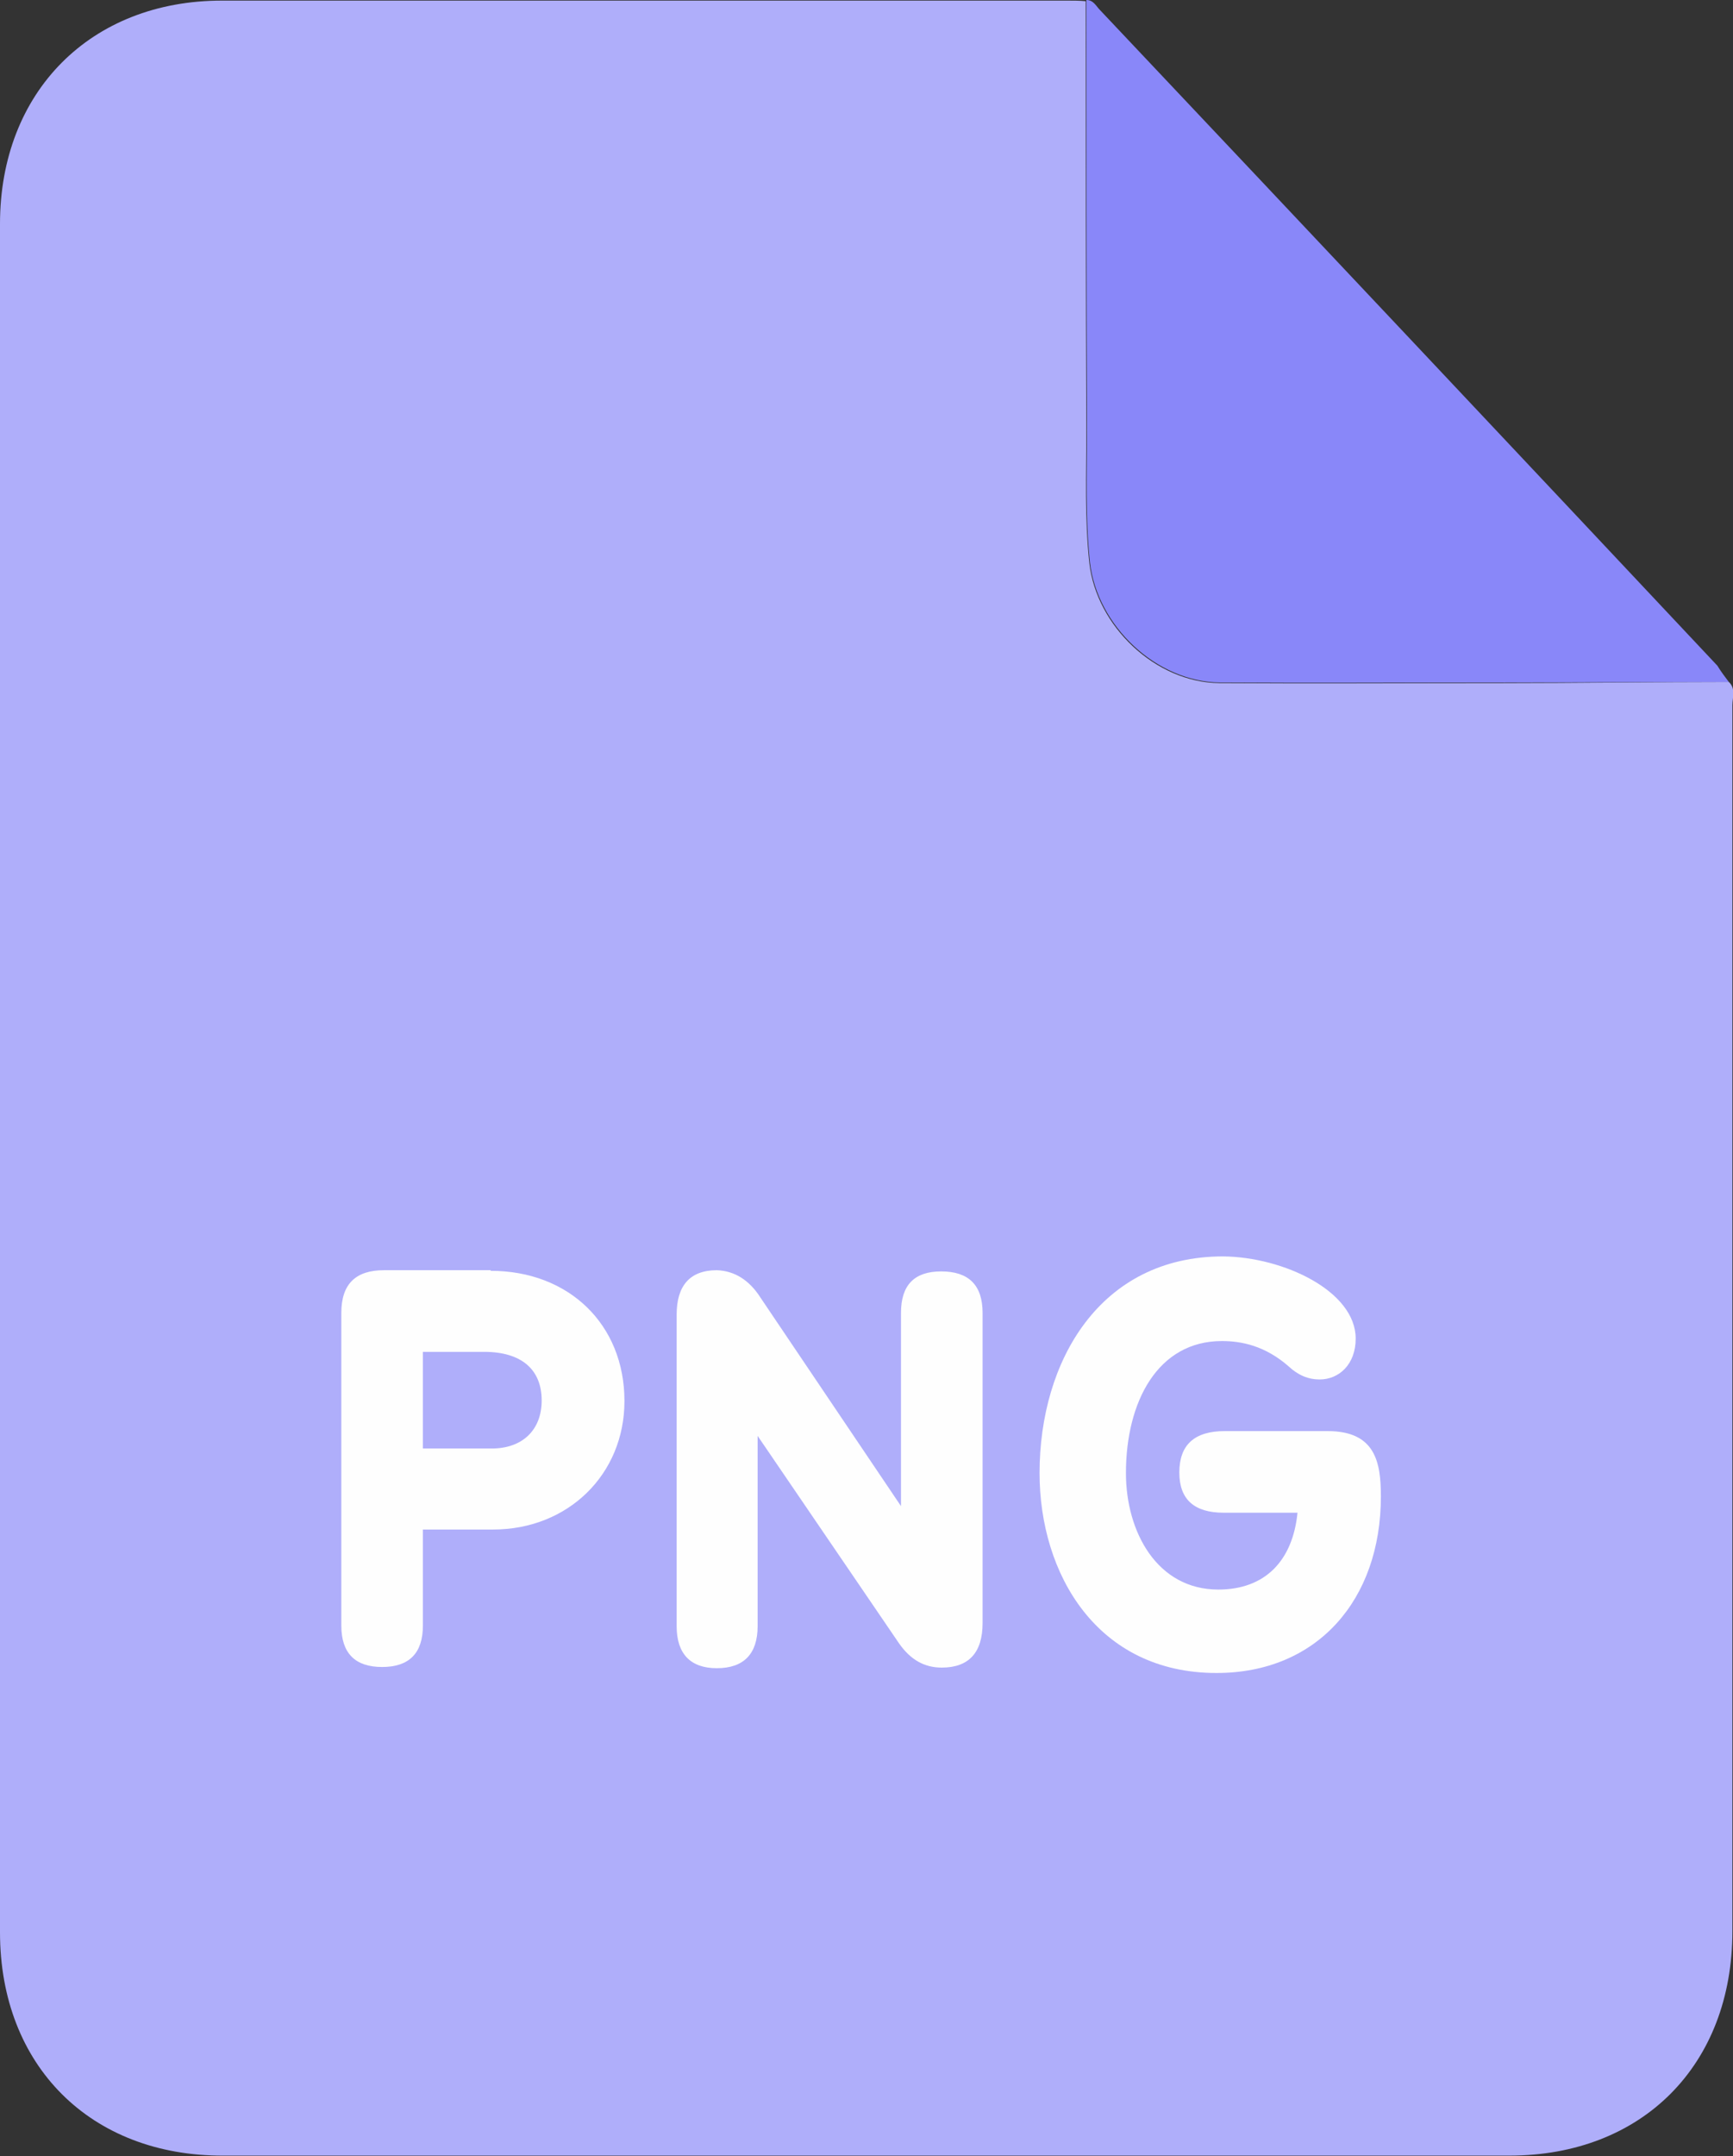 <?xml version="1.0" encoding="utf-8"?>
<!-- Generator: Adobe Illustrator 25.4.1, SVG Export Plug-In . SVG Version: 6.00 Build 0)  -->
<svg version="1.1" id="Layer_1" xmlns="http://www.w3.org/2000/svg" xmlns:xlink="http://www.w3.org/1999/xlink" x="0px" y="0px"
	 viewBox="0 0 288.9 359.2" style="enable-background:new 0 0 288.9 359.2;" xml:space="preserve">
<rect x="0" y="0" width="288.9" height="359.2" fill="#333333" stroke="none"/>
<style type="text/css">
	.st0{fill:#AFAEFA;}
	.st1{fill:#8987F9;}
	.st2{fill:#FEFEFE;}
</style>
<g>
	<path class="st0" d="M288.2,113.6c1.2,1.1,0.6,2.6,0.6,3.9c0,68.1,0,136.1,0,204.2c0,22.3-15,37.4-37.2,37.4
		c-71.4,0-142.9,0-214.3,0C15.1,359.2,0,344.1,0,321.9C0,227,0,132.2,0,37.3c0-22,15.1-37.2,37-37.2c47,0,94,0,141,0c1,0,2,0,3,0.1
		c0,23.8,0,47.6,0.1,71.3c0,7.5-0.3,14.9,0.5,22.3c1.2,10.5,11,19.9,21.7,20c15.7,0.1,31.4,0,47.1,0
		C263,113.8,275.6,113.6,288.2,113.6z"/>
	<path class="st1" d="M288.2,113.6c-12.6,0-25.1,0.1-37.7,0.1c-15.7,0-31.4,0.1-47.1,0c-10.7-0.1-20.5-9.5-21.7-20
		c-0.8-7.5-0.5-14.9-0.5-22.4c-0.1-23.8-0.1-47.6-0.1-71.3c1.2,0,1.6,1,2.3,1.7C217.7,38,252,74.4,286.3,110.9
		C286.9,111.9,287.6,112.8,288.2,113.6z"/>
	<g>
		<path class="st2" d="M81.8,211.7c13,0,22.3,8.9,22.3,21.7c0,12.2-9.4,21.4-21.9,21.4H70.5v16c0,4.6-2.3,6.9-6.8,6.9
			s-6.8-2.3-6.8-6.9v-52.1c0-4.9,2.5-7.1,7.1-7.1h17.8V211.7z M70.5,241.3H82c5,0,8.3-3,8.3-8c0-5.1-3.3-8.1-9.6-8.1H70.5V241.3z"/>
		<path class="st2" d="M126.8,216.2l23.4,34.7v-32.2c0-4.6,2.2-6.9,6.7-6.9c4.6,0,6.9,2.3,6.9,6.9v51.7c0,4.9-2.3,7.4-6.8,7.4
			c-2.9,0-5.2-1.3-7.1-4l-23.6-34.6v31.7c0,4.6-2.3,7-6.8,7c-4.4,0-6.7-2.4-6.7-7V219c0-4.8,2.2-7.4,6.7-7.4
			C122.4,211.7,124.9,213.2,126.8,216.2z"/>
		<path class="st2" d="M226,223c0,4.3-2.8,6.8-6,6.8c-1.9,0-3.6-0.7-5.2-2.2c-3.9-3.4-7.8-4.2-11.1-4.2c-10.7,0-16,10.1-16,22
			c0,9.8,5.2,19.4,15.4,19.4c7.8,0,12.4-4.8,13.2-12.8H204c-4.9,0-7.4-2.2-7.4-6.7c0-4.6,2.5-6.9,7.6-6.9h17.1c8,0,8.9,5.2,8.9,10.9
			c0,17.2-10.6,29.4-27.4,29.4c-19.9,0-29.5-16.5-29.5-33.3c0-18.7,10.1-36.1,30.6-36.1C214,209.4,226,215.1,226,223z"/>
	</g>
</g>
</svg>
